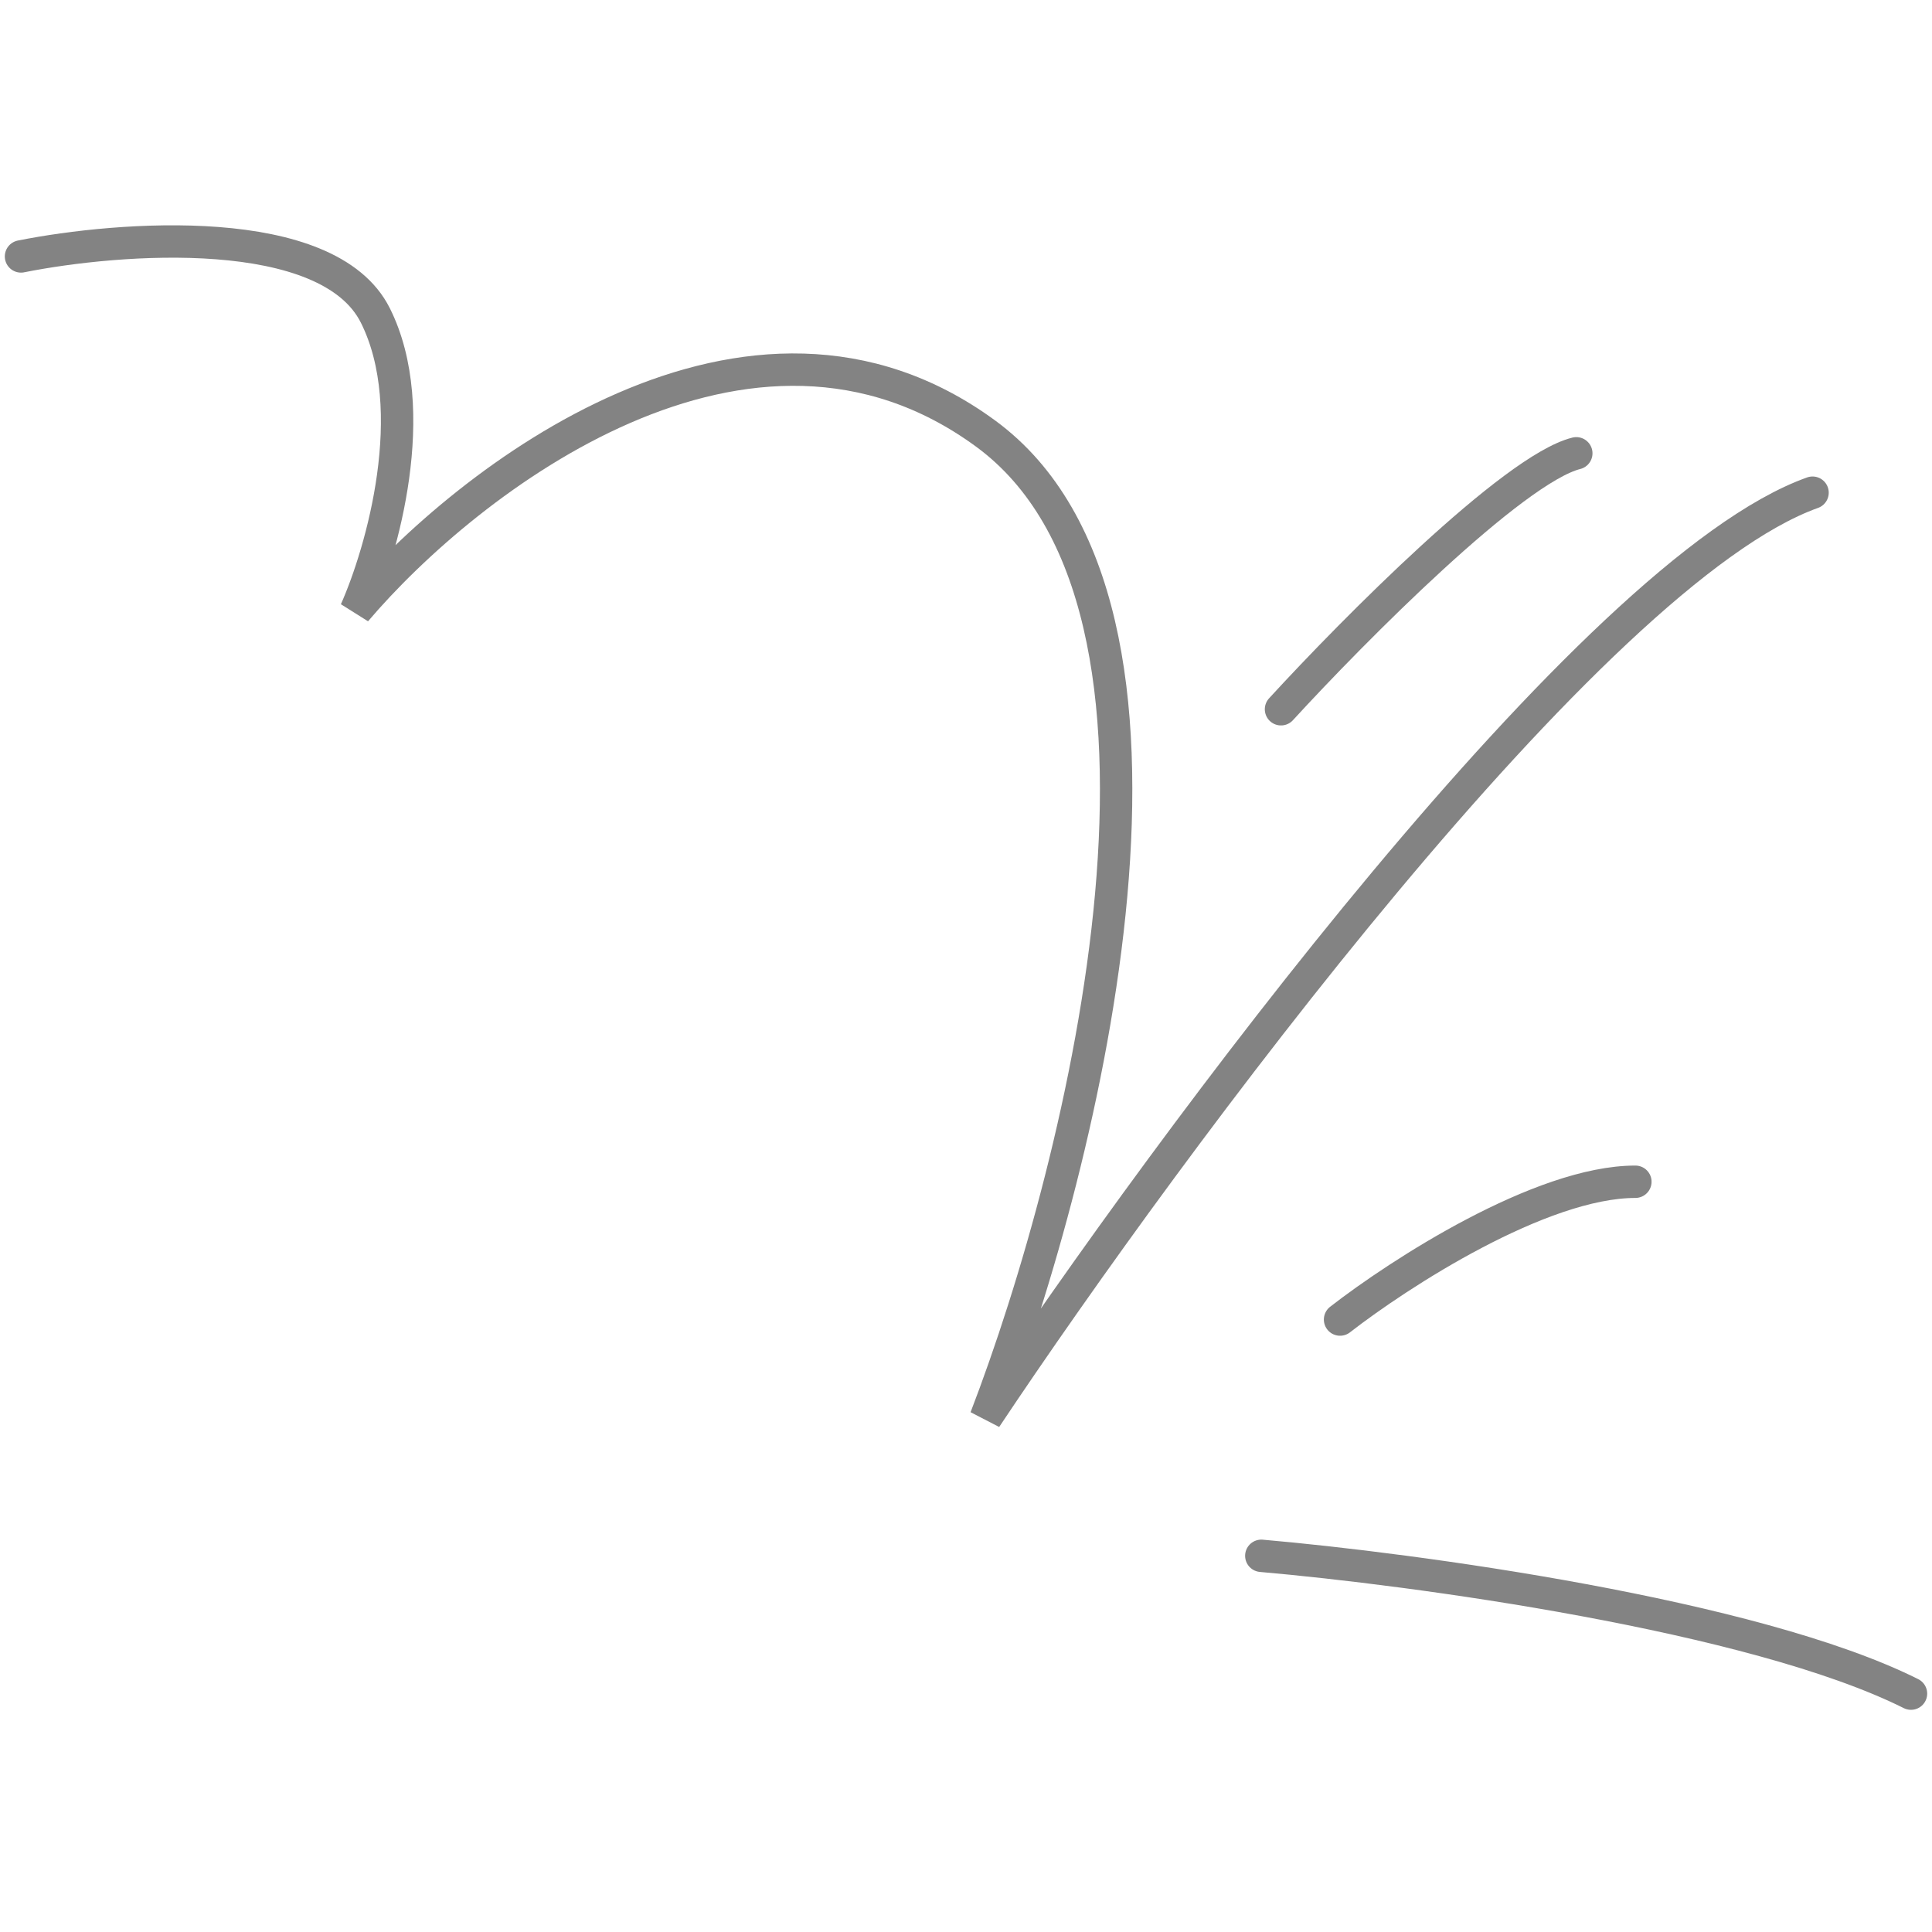 <svg width="60" height="60" viewBox="0 0 92 71" fill="none" xmlns="http://www.w3.org/2000/svg">
<g opacity="0.5">
<path d="M1 1.711C5.688 0.774 15.625 0.024 17.875 4.524C20.125 9.024 18.188 15.774 16.938 18.586C22.25 12.336 35.688 1.899 46.938 10.149C58.188 18.399 51.625 44.836 46.938 57.024C55.688 43.899 75.812 16.711 86.312 12.961" stroke="#070707" stroke-width="1.542" stroke-linecap="round"/>
<path d="M61 23.274C64.438 19.524 72.062 11.836 75.062 11.086" stroke="#070707" stroke-width="1.542" stroke-linecap="round"/>
<path d="M63.812 52.336C66.625 50.149 73.375 45.774 77.875 45.774" stroke="#070707" stroke-width="1.542" stroke-linecap="round"/>
<path d="M60.062 63.586C67.25 64.211 83.5 66.399 91 70.149" stroke="#070707" stroke-width="1.542" stroke-linecap="round"/>
</g>
</svg>
